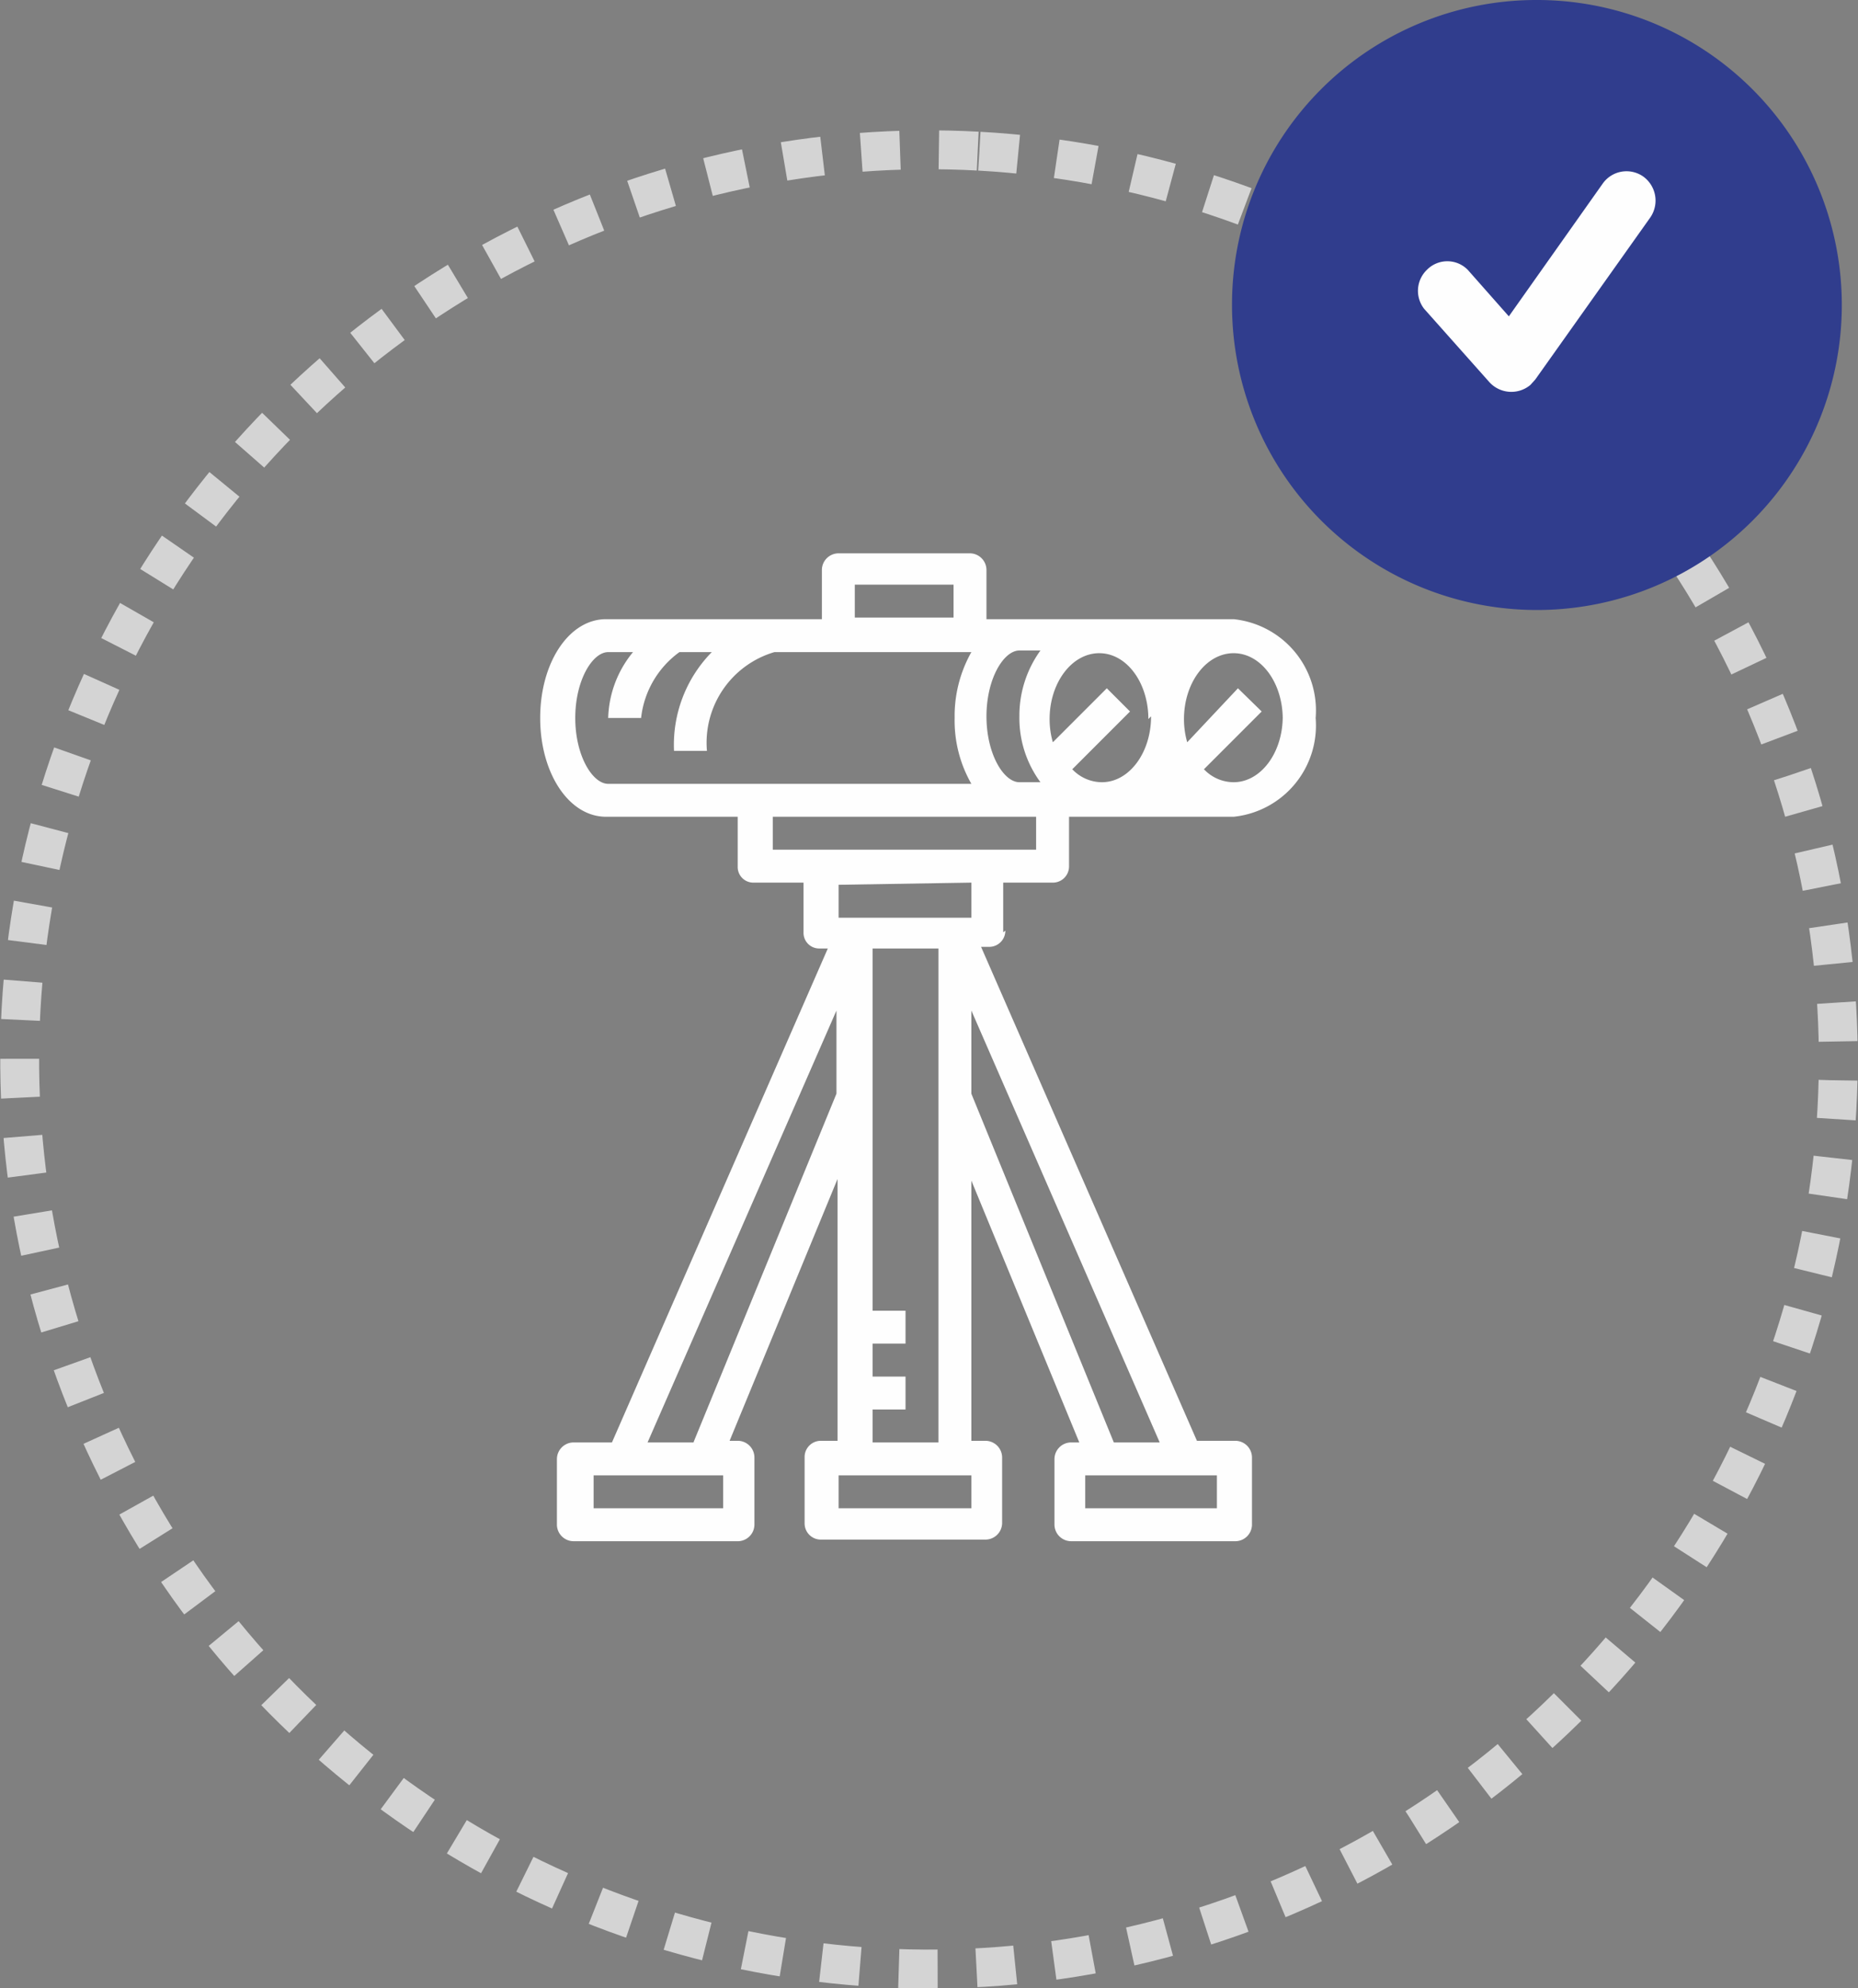 <svg xmlns="http://www.w3.org/2000/svg" viewBox="0 0 34.43 36.83"><rect x="0" y="0" width="34.43" height="36.83" fill="#808080" stroke="none"/><defs><style>.cls-1{fill:none;stroke:#d4d4d4;stroke-miterlimit:22.93;stroke-width:0.72px;stroke-dasharray:0.72 0.72;}.cls-2{fill:#fefefe;}.cls-2,.cls-3{fill-rule:evenodd;}.cls-3{fill:#303d8d;}</style></defs><title>Asset 6</title><g id="Layer_2" data-name="Layer 2"><g id="Слой_8" data-name="Слой 8"><circle class="cls-1" cx="17.21" cy="19.62" r="16.85" transform="translate(-3.33 35.72) rotate(-86.82)"/><path class="cls-2" d="M18.59,17.27v-.92h.91a.3.3,0,0,0,.31-.3v-.92h3.05a1.7,1.7,0,0,0,1.52-1.83,1.7,1.7,0,0,0-1.52-1.83H18.28v-.91a.31.31,0,0,0-.3-.31H15.54a.31.31,0,0,0-.31.31v.91h-4c-.69,0-1.22.81-1.22,1.83s.53,1.83,1.22,1.83h2.44v.92a.29.29,0,0,0,.3.3h.92v.92a.29.29,0,0,0,.3.3h.15l-4,9.15h-.71a.31.31,0,0,0-.31.31v1.22a.31.31,0,0,0,.31.3h3.05a.31.31,0,0,0,.3-.3V27a.31.31,0,0,0-.3-.31h-.16l2-4.85v4.85h-.31a.3.3,0,0,0-.3.31v1.22a.3.3,0,0,0,.3.3h3.05a.31.31,0,0,0,.31-.3V27a.31.31,0,0,0-.31-.31H18V21.87l2,4.85h-.15a.31.31,0,0,0-.31.31v1.22a.31.31,0,0,0,.31.3h3.05a.31.31,0,0,0,.3-.3V27a.31.31,0,0,0-.3-.31h-.72l-4-9.15h.14a.3.3,0,0,0,.31-.3Zm2.74-4c0,.68-.41,1.22-.91,1.22a.76.76,0,0,1-.55-.24l1.07-1.07-.43-.43-1,1a1.54,1.54,0,0,1-.06-.43c0-.67.41-1.22.92-1.22s.91.55.91,1.22Zm2.44,0c0,.68-.41,1.22-.91,1.22a.76.76,0,0,1-.55-.24l1.07-1.07-.44-.43-.94,1a1.54,1.54,0,0,1-.06-.43c0-.67.41-1.22.92-1.22s.91.55.91,1.22Zm-4.49-1.22a2.06,2.06,0,0,0-.39,1.22,2,2,0,0,0,.39,1.22h-.39c-.29,0-.61-.52-.61-1.22s.32-1.22.61-1.22Zm-3.44-1.22h1.83v.61H15.84v-.61ZM10.66,13.3c0-.7.32-1.22.61-1.22h.46a2,2,0,0,0-.46,1.22h.61a1.74,1.74,0,0,1,.71-1.22h.6a2.45,2.45,0,0,0-.7,1.83h.61a1.75,1.75,0,0,1,1.25-1.83H18a2.41,2.41,0,0,0-.31,1.22A2.36,2.36,0,0,0,18,14.52H11.27c-.29,0-.61-.52-.61-1.22Zm3.66,1.83H19.2v.61H14.32v-.61ZM18,16.35V17H15.54v-.61ZM13.4,27.94H11v-.61H13.4v.61Zm-.51-1.22H12l3.5-8v1.54l-2.65,6.46ZM18,27.94H15.54v-.61H18v.61Zm-1.83-1.22v-.61h.61V25.5h-.61v-.61h.61v-.61h-.61V17.57h1.22v9.15Zm6.4,1.22H20.11v-.61h2.44v.61Zm-1.93-1.22L18,20.26V18.72l3.49,8Z"/><path class="cls-3" d="M28.45,0a5.65,5.65,0,1,1-5.62,5.64A5.64,5.64,0,0,1,28.45,0Z"/><path class="cls-2" d="M26.39,5.72A.54.54,0,0,1,26.44,5a.53.53,0,0,1,.76,0l.76.86L29.7,3.4a.54.54,0,0,1,.75-.13.55.55,0,0,1,.13.76l-2.13,3h0l-.09.1a.55.55,0,0,1-.76-.05Z"/></g></g></svg>